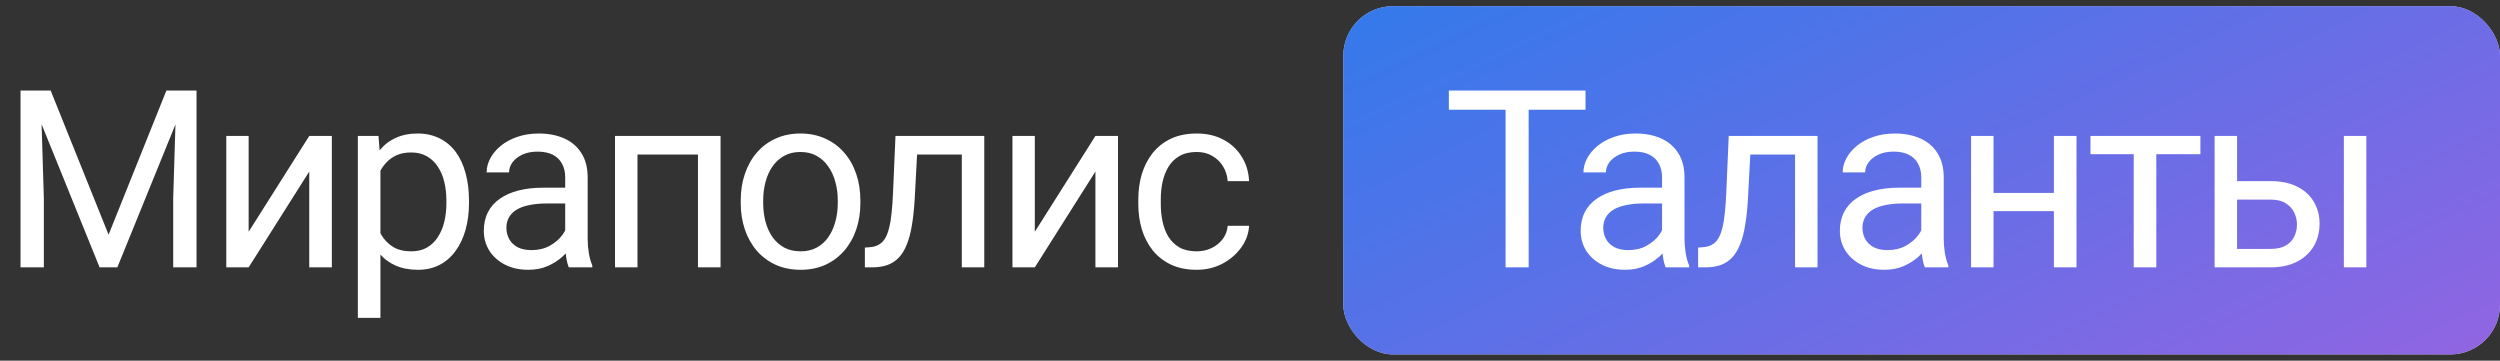 <svg width="201" height="29" viewBox="0 0 201 29" fill="none" xmlns="http://www.w3.org/2000/svg">
<rect x="0" y="0" width="201" height="29" fill="#333333" stroke="none"/>
<path d="M2.246 7.277H4.072L8.73 18.869L13.379 7.277H15.215L9.434 21.496H8.008L2.246 7.277ZM1.65 7.277H3.262L3.525 15.949V21.496H1.65V7.277ZM14.19 7.277H15.801V21.496H13.926V15.949L14.19 7.277ZM19.991 18.635L24.864 10.93H26.68V21.496H24.864V13.791L19.991 21.496H18.194V10.93H19.991V18.635ZM30.587 12.961V25.559H28.771V10.93H30.431L30.587 12.961ZM37.707 16.125V16.33C37.707 17.098 37.615 17.811 37.433 18.469C37.251 19.12 36.984 19.686 36.632 20.168C36.287 20.65 35.861 21.024 35.353 21.291C34.845 21.558 34.263 21.691 33.605 21.691C32.934 21.691 32.342 21.581 31.828 21.359C31.313 21.138 30.877 20.816 30.519 20.393C30.161 19.969 29.875 19.462 29.66 18.869C29.451 18.277 29.308 17.609 29.23 16.867V15.773C29.308 14.992 29.455 14.292 29.669 13.674C29.884 13.055 30.168 12.528 30.519 12.092C30.877 11.649 31.31 11.314 31.818 11.086C32.326 10.852 32.912 10.734 33.576 10.734C34.24 10.734 34.829 10.865 35.343 11.125C35.858 11.379 36.291 11.743 36.642 12.219C36.994 12.694 37.257 13.264 37.433 13.928C37.615 14.585 37.707 15.318 37.707 16.125ZM35.89 16.33V16.125C35.89 15.598 35.835 15.103 35.724 14.641C35.614 14.172 35.441 13.762 35.207 13.41C34.979 13.052 34.686 12.772 34.328 12.57C33.97 12.362 33.543 12.258 33.048 12.258C32.593 12.258 32.196 12.336 31.857 12.492C31.525 12.648 31.242 12.86 31.007 13.127C30.773 13.387 30.581 13.687 30.431 14.025C30.288 14.357 30.181 14.703 30.109 15.06V17.59C30.239 18.046 30.422 18.475 30.656 18.879C30.89 19.276 31.203 19.598 31.593 19.846C31.984 20.087 32.475 20.207 33.068 20.207C33.556 20.207 33.976 20.106 34.328 19.904C34.686 19.696 34.979 19.413 35.207 19.055C35.441 18.697 35.614 18.287 35.724 17.824C35.835 17.355 35.89 16.857 35.89 16.33ZM45.442 19.689V14.25C45.442 13.833 45.357 13.472 45.188 13.166C45.025 12.854 44.778 12.613 44.446 12.443C44.114 12.274 43.703 12.19 43.215 12.19C42.76 12.19 42.359 12.268 42.014 12.424C41.675 12.58 41.409 12.785 41.213 13.039C41.025 13.293 40.93 13.566 40.93 13.859H39.123C39.123 13.482 39.221 13.107 39.416 12.736C39.612 12.365 39.892 12.03 40.256 11.73C40.627 11.425 41.07 11.184 41.584 11.008C42.105 10.825 42.685 10.734 43.323 10.734C44.091 10.734 44.768 10.865 45.354 11.125C45.946 11.385 46.409 11.779 46.741 12.307C47.079 12.828 47.248 13.482 47.248 14.27V19.191C47.248 19.543 47.278 19.917 47.336 20.314C47.401 20.712 47.496 21.053 47.62 21.34V21.496H45.735C45.644 21.288 45.572 21.011 45.52 20.666C45.468 20.314 45.442 19.989 45.442 19.689ZM45.754 15.09L45.774 16.359H43.948C43.433 16.359 42.974 16.402 42.571 16.486C42.167 16.564 41.828 16.685 41.555 16.848C41.282 17.01 41.073 17.215 40.93 17.463C40.787 17.704 40.715 17.987 40.715 18.312C40.715 18.645 40.79 18.947 40.94 19.221C41.09 19.494 41.314 19.712 41.614 19.875C41.92 20.031 42.294 20.109 42.737 20.109C43.29 20.109 43.778 19.992 44.202 19.758C44.625 19.523 44.96 19.237 45.207 18.898C45.461 18.56 45.598 18.231 45.618 17.912L46.389 18.781C46.343 19.055 46.22 19.357 46.018 19.689C45.816 20.021 45.546 20.34 45.207 20.646C44.875 20.946 44.478 21.197 44.016 21.398C43.56 21.594 43.046 21.691 42.473 21.691C41.757 21.691 41.129 21.551 40.588 21.271C40.054 20.991 39.638 20.617 39.338 20.148C39.045 19.673 38.899 19.143 38.899 18.557C38.899 17.99 39.01 17.492 39.231 17.062C39.452 16.626 39.771 16.265 40.188 15.979C40.605 15.685 41.106 15.464 41.692 15.315C42.278 15.165 42.932 15.09 43.655 15.09H45.754ZM56.331 10.93V12.424H50.989V10.93H56.331ZM51.253 10.93V21.496H49.447V10.93H51.253ZM57.933 10.93V21.496H56.116V10.93H57.933ZM59.555 16.33V16.105C59.555 15.344 59.665 14.637 59.887 13.986C60.108 13.329 60.427 12.759 60.844 12.277C61.26 11.789 61.765 11.412 62.357 11.145C62.95 10.871 63.614 10.734 64.35 10.734C65.092 10.734 65.759 10.871 66.352 11.145C66.951 11.412 67.458 11.789 67.875 12.277C68.298 12.759 68.62 13.329 68.842 13.986C69.063 14.637 69.174 15.344 69.174 16.105V16.33C69.174 17.092 69.063 17.798 68.842 18.449C68.62 19.1 68.298 19.67 67.875 20.158C67.458 20.64 66.954 21.018 66.361 21.291C65.775 21.558 65.111 21.691 64.369 21.691C63.627 21.691 62.96 21.558 62.367 21.291C61.775 21.018 61.267 20.64 60.844 20.158C60.427 19.67 60.108 19.1 59.887 18.449C59.665 17.798 59.555 17.092 59.555 16.33ZM61.361 16.105V16.33C61.361 16.857 61.423 17.355 61.547 17.824C61.671 18.287 61.856 18.697 62.103 19.055C62.357 19.413 62.673 19.696 63.051 19.904C63.428 20.106 63.868 20.207 64.369 20.207C64.864 20.207 65.297 20.106 65.668 19.904C66.046 19.696 66.358 19.413 66.606 19.055C66.853 18.697 67.038 18.287 67.162 17.824C67.292 17.355 67.357 16.857 67.357 16.33V16.105C67.357 15.585 67.292 15.093 67.162 14.631C67.038 14.162 66.85 13.749 66.596 13.391C66.348 13.026 66.036 12.74 65.658 12.531C65.287 12.323 64.851 12.219 64.35 12.219C63.855 12.219 63.419 12.323 63.041 12.531C62.67 12.74 62.357 13.026 62.103 13.391C61.856 13.749 61.671 14.162 61.547 14.631C61.423 15.093 61.361 15.585 61.361 16.105ZM77.544 10.93V12.424H72.436V10.93H77.544ZM79.135 10.93V21.496H77.329V10.93H79.135ZM71.997 10.93H73.813L73.54 16.027C73.494 16.815 73.419 17.512 73.315 18.117C73.218 18.716 73.081 19.23 72.905 19.66C72.736 20.09 72.521 20.441 72.26 20.715C72.007 20.982 71.701 21.18 71.343 21.311C70.984 21.434 70.571 21.496 70.102 21.496H69.536V19.904L69.927 19.875C70.207 19.855 70.444 19.79 70.639 19.68C70.841 19.569 71.01 19.406 71.147 19.191C71.284 18.97 71.395 18.687 71.479 18.342C71.57 17.997 71.639 17.587 71.684 17.111C71.737 16.636 71.775 16.083 71.802 15.451L71.997 10.93ZM83.199 18.635L88.072 10.93H89.888V21.496H88.072V13.791L83.199 21.496H81.402V10.93H83.199V18.635ZM96.217 20.207C96.647 20.207 97.044 20.119 97.409 19.943C97.773 19.768 98.073 19.527 98.307 19.221C98.541 18.908 98.675 18.553 98.707 18.156H100.426C100.394 18.781 100.182 19.364 99.791 19.904C99.407 20.438 98.903 20.871 98.278 21.203C97.653 21.529 96.966 21.691 96.217 21.691C95.423 21.691 94.73 21.551 94.137 21.271C93.551 20.991 93.063 20.607 92.672 20.119C92.288 19.631 91.998 19.071 91.803 18.439C91.614 17.801 91.52 17.128 91.52 16.418V16.008C91.52 15.298 91.614 14.628 91.803 13.996C91.998 13.358 92.288 12.795 92.672 12.307C93.063 11.818 93.551 11.434 94.137 11.154C94.73 10.874 95.423 10.734 96.217 10.734C97.044 10.734 97.767 10.904 98.385 11.242C99.004 11.574 99.489 12.03 99.84 12.609C100.198 13.182 100.394 13.833 100.426 14.562H98.707C98.675 14.126 98.551 13.732 98.336 13.381C98.128 13.029 97.841 12.749 97.477 12.541C97.119 12.326 96.699 12.219 96.217 12.219C95.664 12.219 95.198 12.329 94.821 12.551C94.45 12.766 94.153 13.059 93.932 13.43C93.717 13.794 93.561 14.201 93.463 14.65C93.372 15.093 93.327 15.546 93.327 16.008V16.418C93.327 16.88 93.372 17.336 93.463 17.785C93.554 18.234 93.707 18.641 93.922 19.006C94.144 19.37 94.44 19.663 94.811 19.885C95.189 20.1 95.657 20.207 96.217 20.207Z" fill="white"/>
<rect x="108" y="0.496" width="93" height="28" rx="4" fill="white"/>
<rect x="108" y="0.496" width="93" height="28" rx="4" fill="url(#paint0_linear_2056_20890)" fill-opacity="0.8"/>
<path d="M122.904 7.277V21.496H121.049V7.277H122.904ZM127.475 7.277V8.82H116.488V7.277H127.475ZM133.628 19.689V14.25C133.628 13.833 133.543 13.472 133.374 13.166C133.211 12.854 132.964 12.613 132.632 12.443C132.3 12.274 131.889 12.19 131.401 12.19C130.945 12.19 130.545 12.268 130.2 12.424C129.861 12.58 129.595 12.785 129.399 13.039C129.21 13.293 129.116 13.566 129.116 13.859H127.309C127.309 13.482 127.407 13.107 127.602 12.736C127.798 12.365 128.078 12.03 128.442 11.73C128.813 11.425 129.256 11.184 129.77 11.008C130.291 10.825 130.871 10.734 131.509 10.734C132.277 10.734 132.954 10.865 133.54 11.125C134.132 11.385 134.595 11.779 134.927 12.307C135.265 12.828 135.434 13.482 135.434 14.27V19.191C135.434 19.543 135.464 19.917 135.522 20.314C135.587 20.712 135.682 21.053 135.805 21.34V21.496H133.921C133.83 21.288 133.758 21.011 133.706 20.666C133.654 20.314 133.628 19.989 133.628 19.689ZM133.94 15.09L133.96 16.359H132.134C131.619 16.359 131.16 16.402 130.757 16.486C130.353 16.564 130.014 16.685 129.741 16.848C129.468 17.01 129.259 17.215 129.116 17.463C128.973 17.704 128.901 17.987 128.901 18.312C128.901 18.645 128.976 18.947 129.126 19.221C129.276 19.494 129.5 19.712 129.8 19.875C130.106 20.031 130.48 20.109 130.923 20.109C131.476 20.109 131.964 19.992 132.387 19.758C132.811 19.523 133.146 19.237 133.393 18.898C133.647 18.56 133.784 18.231 133.804 17.912L134.575 18.781C134.529 19.055 134.406 19.357 134.204 19.689C134.002 20.021 133.732 20.34 133.393 20.646C133.061 20.946 132.664 21.197 132.202 21.398C131.746 21.594 131.232 21.691 130.659 21.691C129.943 21.691 129.315 21.551 128.774 21.271C128.24 20.991 127.824 20.617 127.524 20.148C127.231 19.673 127.085 19.143 127.085 18.557C127.085 17.99 127.195 17.492 127.417 17.062C127.638 16.626 127.957 16.265 128.374 15.979C128.79 15.685 129.292 15.464 129.878 15.315C130.464 15.165 131.118 15.09 131.841 15.09H133.94ZM144.537 10.93V12.424H139.429V10.93H144.537ZM146.129 10.93V21.496H144.322V10.93H146.129ZM138.99 10.93H140.806L140.533 16.027C140.487 16.815 140.412 17.512 140.308 18.117C140.211 18.716 140.074 19.23 139.898 19.66C139.729 20.09 139.514 20.441 139.254 20.715C139 20.982 138.694 21.18 138.336 21.311C137.977 21.434 137.564 21.496 137.095 21.496H136.529V19.904L136.92 19.875C137.199 19.855 137.437 19.79 137.632 19.68C137.834 19.569 138.004 19.406 138.14 19.191C138.277 18.97 138.388 18.687 138.472 18.342C138.563 17.997 138.632 17.587 138.677 17.111C138.729 16.636 138.768 16.083 138.795 15.451L138.99 10.93ZM154.469 19.689V14.25C154.469 13.833 154.385 13.472 154.215 13.166C154.052 12.854 153.805 12.613 153.473 12.443C153.141 12.274 152.731 12.19 152.243 12.19C151.787 12.19 151.386 12.268 151.041 12.424C150.703 12.58 150.436 12.785 150.241 13.039C150.052 13.293 149.957 13.566 149.957 13.859H148.151C148.151 13.482 148.248 13.107 148.444 12.736C148.639 12.365 148.919 12.03 149.284 11.73C149.655 11.425 150.097 11.184 150.612 11.008C151.133 10.825 151.712 10.734 152.35 10.734C153.118 10.734 153.795 10.865 154.381 11.125C154.974 11.385 155.436 11.779 155.768 12.307C156.107 12.828 156.276 13.482 156.276 14.27V19.191C156.276 19.543 156.305 19.917 156.364 20.314C156.429 20.712 156.523 21.053 156.647 21.34V21.496H154.762C154.671 21.288 154.599 21.011 154.547 20.666C154.495 20.314 154.469 19.989 154.469 19.689ZM154.782 15.09L154.801 16.359H152.975C152.461 16.359 152.002 16.402 151.598 16.486C151.194 16.564 150.856 16.685 150.582 16.848C150.309 17.01 150.101 17.215 149.957 17.463C149.814 17.704 149.743 17.987 149.743 18.312C149.743 18.645 149.817 18.947 149.967 19.221C150.117 19.494 150.342 19.712 150.641 19.875C150.947 20.031 151.321 20.109 151.764 20.109C152.317 20.109 152.806 19.992 153.229 19.758C153.652 19.523 153.987 19.237 154.235 18.898C154.489 18.56 154.625 18.231 154.645 17.912L155.416 18.781C155.371 19.055 155.247 19.357 155.045 19.689C154.843 20.021 154.573 20.34 154.235 20.646C153.903 20.946 153.506 21.197 153.043 21.398C152.588 21.594 152.073 21.691 151.5 21.691C150.784 21.691 150.156 21.551 149.616 21.271C149.082 20.991 148.665 20.617 148.366 20.148C148.073 19.673 147.926 19.143 147.926 18.557C147.926 17.99 148.037 17.492 148.258 17.062C148.48 16.626 148.799 16.265 149.215 15.979C149.632 15.685 150.133 15.464 150.719 15.315C151.305 15.165 151.959 15.09 152.682 15.09H154.782ZM165.486 15.51V16.975H159.9V15.51H165.486ZM160.28 10.93V21.496H158.474V10.93H160.28ZM166.95 10.93V21.496H165.134V10.93H166.95ZM173.367 10.93V21.496H171.551V10.93H173.367ZM176.912 10.93V12.395H168.074V10.93H176.912ZM179.374 14.562H182.548C183.401 14.562 184.12 14.712 184.706 15.012C185.292 15.305 185.735 15.712 186.034 16.232C186.34 16.747 186.493 17.333 186.493 17.99C186.493 18.479 186.408 18.938 186.239 19.367C186.07 19.79 185.816 20.162 185.477 20.48C185.145 20.799 184.732 21.05 184.237 21.232C183.749 21.408 183.186 21.496 182.548 21.496H178.055V10.93H179.862V20.012H182.548C183.068 20.012 183.485 19.917 183.798 19.729C184.11 19.54 184.335 19.296 184.471 18.996C184.608 18.697 184.677 18.384 184.677 18.059C184.677 17.74 184.608 17.427 184.471 17.121C184.335 16.815 184.11 16.561 183.798 16.359C183.485 16.151 183.068 16.047 182.548 16.047H179.374V14.562ZM190.253 10.93V21.496H188.446V10.93H190.253Z" fill="white"/>
<defs>
<linearGradient id="paint0_linear_2056_20890" x1="201" y1="28.496" x2="173.363" y2="-30.253" gradientUnits="userSpaceOnUse">
<stop stop-color="#763EDB"/>
<stop offset="1" stop-color="#0058E6"/>
</linearGradient>
</defs>
</svg>
